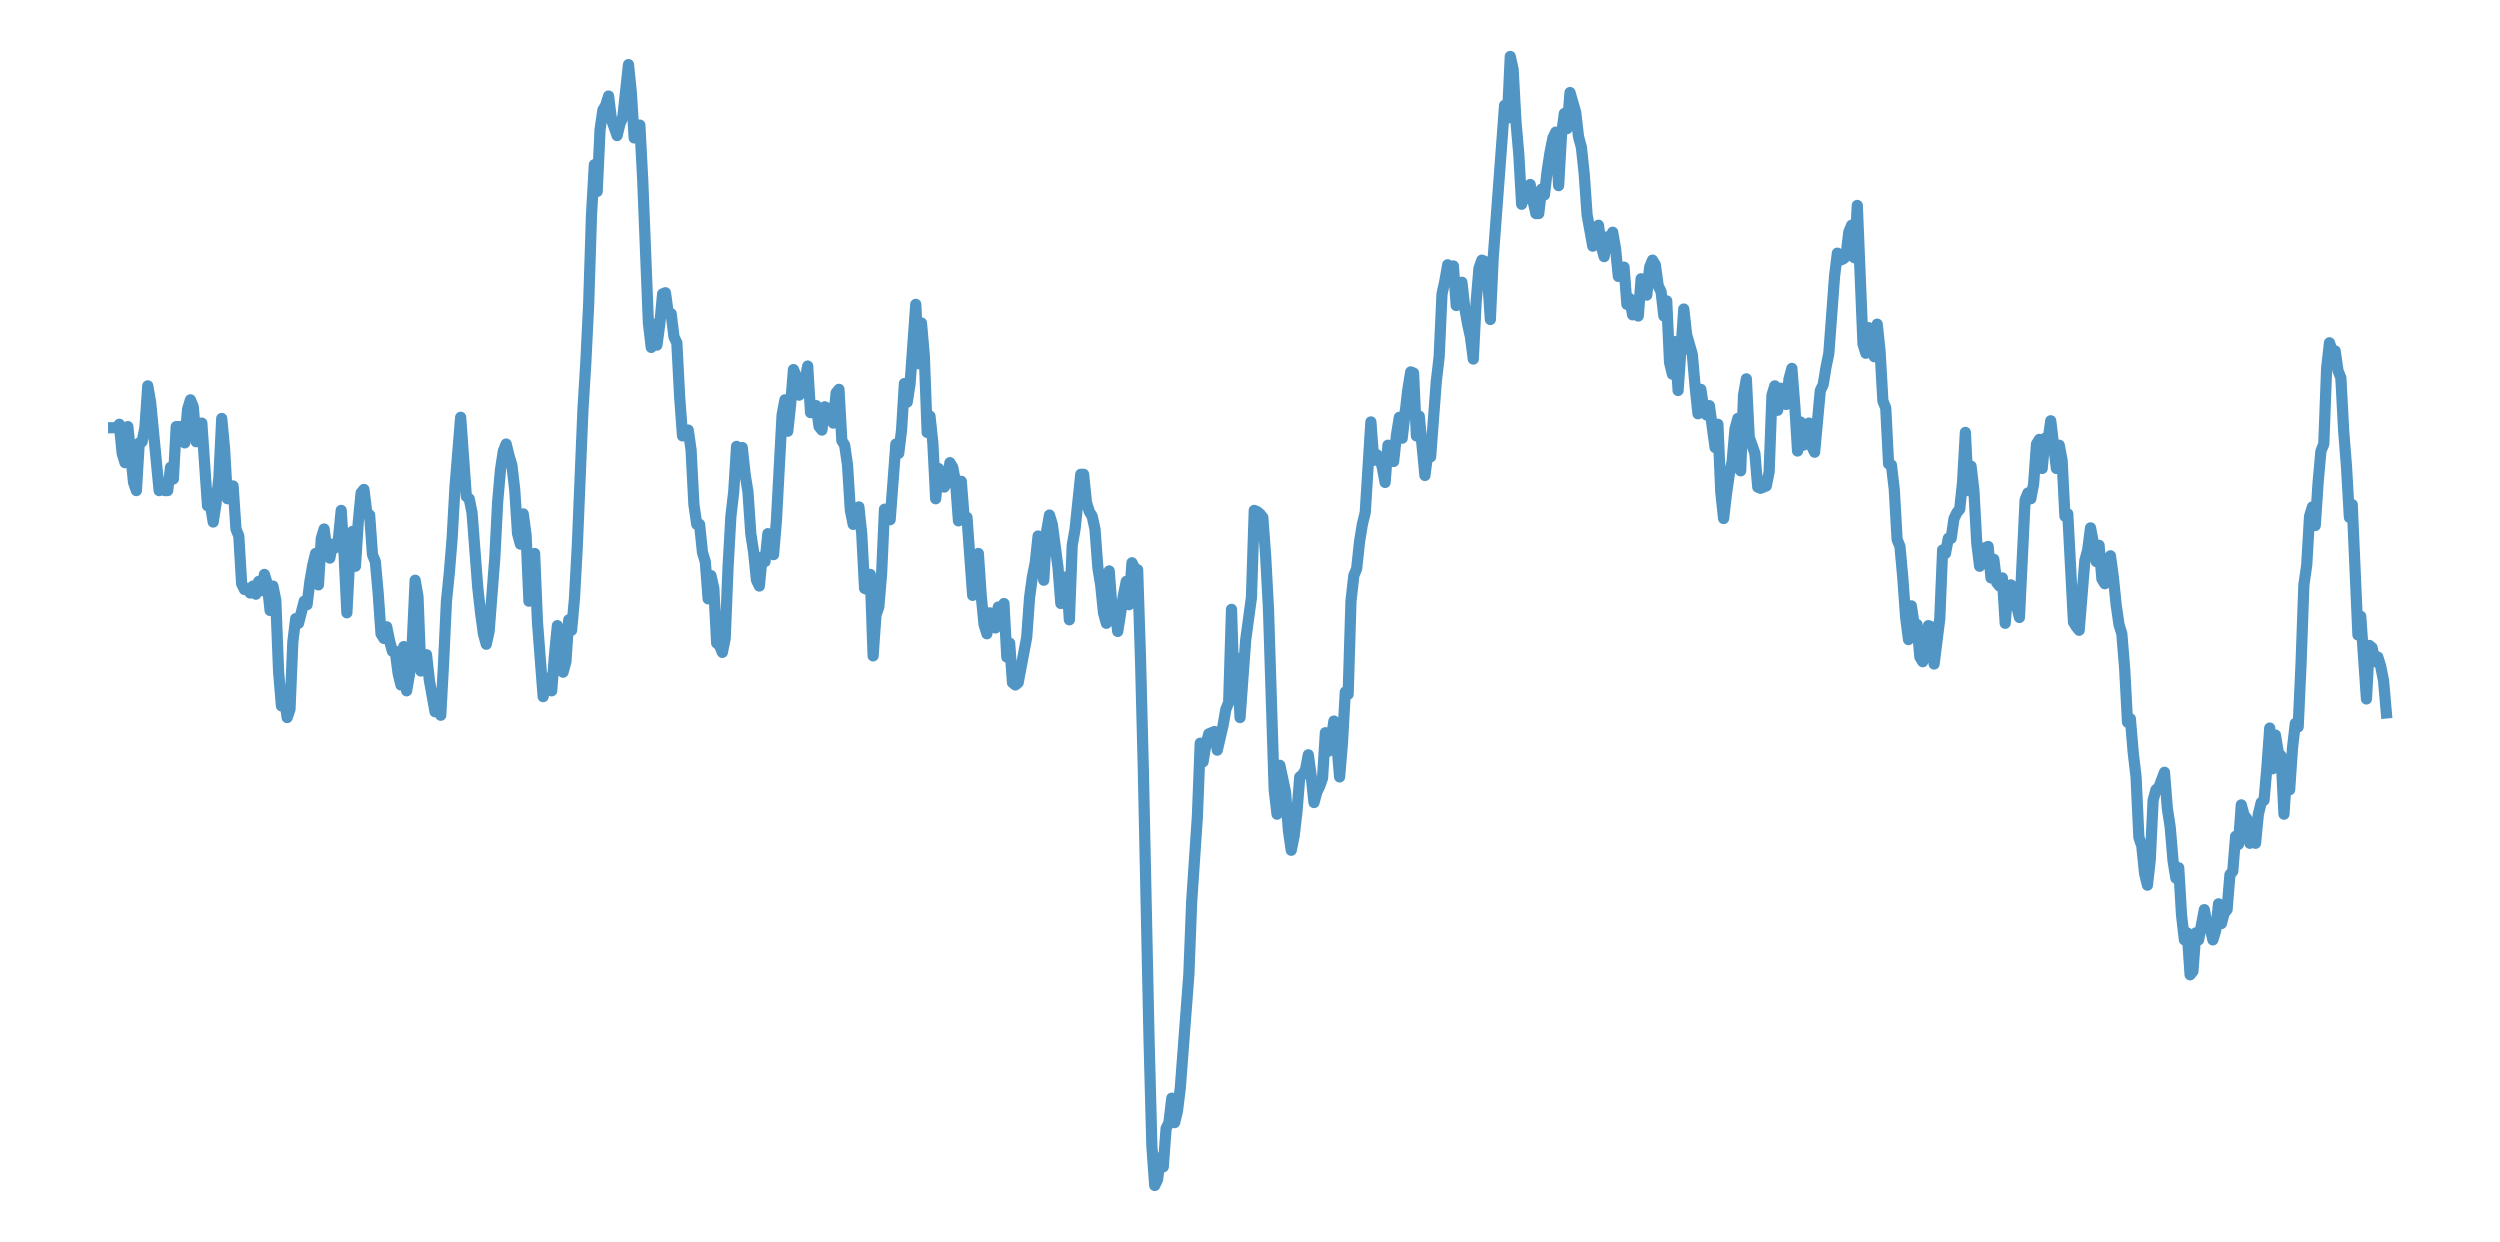 <?xml version="1.0" encoding="utf-8" standalone="no"?>
<!DOCTYPE svg PUBLIC "-//W3C//DTD SVG 1.1//EN"
  "http://www.w3.org/Graphics/SVG/1.1/DTD/svg11.dtd">
<svg xmlns:xlink="http://www.w3.org/1999/xlink" width="558pt" height="277.2pt" viewBox="0 0 558 277.2" xmlns="http://www.w3.org/2000/svg" version="1.1">
 <defs>
  <style type="text/css">*{stroke-linejoin: round; stroke-linecap: butt}</style>
 </defs>
 <g id="figure_1">
  <g id="patch_1">
   <path d="M 0 277.2 
L 558 277.2 
L 558 0 
L 0 0 
z
" style="fill: #ffffff"/>
  </g>
  <g id="axes_1">
   <g id="patch_2">
    <path d="M 0 277.2 
L 558 277.2 
L 558 0 
L 0 0 
z
" style="fill: #ffffff"/>
   </g>
   <g id="matplotlib.axis_1"/>
   <g id="matplotlib.axis_2"/>
   <g id="line2d_1">
    <path d="M 25.364 95.474 
L 25.999 95.474 
L 26.633 94.695 
L 27.268 101.19 
L 27.903 103.268 
L 28.538 95.214 
L 29.808 107.685 
L 30.443 109.503 
L 31.078 98.852 
L 31.712 98.592 
L 32.347 95.474 
L 32.982 86.122 
L 33.617 89.759 
L 35.522 109.503 
L 36.157 108.464 
L 36.792 109.503 
L 37.426 109.503 
L 38.061 104.307 
L 38.696 106.905 
L 39.331 95.214 
L 40.601 95.214 
L 41.236 98.852 
L 41.871 91.318 
L 42.506 89.239 
L 43.14 90.798 
L 43.775 98.592 
L 44.41 98.072 
L 45.045 94.435 
L 46.315 112.88 
L 46.95 112.621 
L 47.585 116.518 
L 48.219 112.361 
L 48.854 106.645 
L 49.489 93.396 
L 50.124 100.151 
L 50.759 111.322 
L 51.394 108.464 
L 52.029 108.464 
L 52.664 118.076 
L 53.299 119.635 
L 53.933 130.287 
L 54.568 131.586 
L 55.203 131.326 
L 55.838 132.365 
L 56.473 130.806 
L 57.108 132.625 
L 57.743 129.767 
L 58.378 131.845 
L 59.013 128.208 
L 59.647 130.287 
L 60.282 136.262 
L 60.917 130.806 
L 61.552 133.924 
L 62.187 150.031 
L 62.822 157.565 
L 63.457 155.487 
L 64.092 160.163 
L 64.726 158.344 
L 65.361 143.276 
L 65.996 138.08 
L 66.631 139.12 
L 67.901 134.184 
L 68.536 134.963 
L 69.171 129.767 
L 69.806 126.13 
L 70.44 123.532 
L 71.075 130.546 
L 71.71 120.155 
L 72.345 118.076 
L 72.98 123.012 
L 73.615 124.571 
L 74.25 121.454 
L 74.885 122.233 
L 75.52 120.414 
L 76.154 113.92 
L 76.789 123.532 
L 77.424 136.781 
L 78.059 124.571 
L 78.694 118.596 
L 79.329 126.39 
L 79.964 116.518 
L 80.599 110.023 
L 81.233 109.243 
L 81.868 114.439 
L 82.503 114.959 
L 83.138 123.792 
L 83.773 125.351 
L 84.408 132.365 
L 85.043 141.458 
L 85.678 142.497 
L 86.313 139.899 
L 86.947 143.016 
L 87.582 145.355 
L 88.217 145.355 
L 88.852 150.291 
L 89.487 152.889 
L 90.122 144.315 
L 90.757 154.188 
L 91.392 150.551 
L 92.027 143.276 
L 92.661 129.507 
L 93.296 133.144 
L 93.931 149.771 
L 94.566 146.134 
L 95.201 146.134 
L 95.836 151.849 
L 97.106 158.864 
L 97.74 158.085 
L 98.375 159.643 
L 99.01 147.953 
L 99.645 134.184 
L 100.28 127.948 
L 100.915 120.155 
L 101.55 108.724 
L 102.82 93.136 
L 104.089 110.802 
L 104.724 111.322 
L 105.359 114.439 
L 106.629 131.066 
L 107.264 136.781 
L 107.899 141.458 
L 108.534 143.796 
L 109.168 140.938 
L 110.438 124.571 
L 111.073 112.101 
L 111.708 104.827 
L 112.343 100.67 
L 112.978 99.111 
L 113.613 101.709 
L 114.247 103.788 
L 114.882 109.243 
L 115.517 119.115 
L 116.152 121.454 
L 116.787 114.699 
L 117.422 119.375 
L 118.057 134.184 
L 118.692 132.625 
L 119.327 123.532 
L 119.961 138.86 
L 121.231 155.487 
L 121.866 151.33 
L 122.501 153.668 
L 123.136 154.188 
L 123.771 146.134 
L 124.406 139.639 
L 125.041 145.355 
L 125.675 150.031 
L 126.31 147.693 
L 126.945 138.34 
L 127.58 140.678 
L 128.215 133.664 
L 128.85 121.973 
L 130.12 91.318 
L 130.754 80.926 
L 131.389 67.936 
L 132.024 47.932 
L 132.659 36.761 
L 133.294 42.736 
L 133.929 28.967 
L 134.564 24.551 
L 135.199 23.511 
L 135.834 21.433 
L 136.468 26.629 
L 137.738 30.266 
L 138.373 27.668 
L 139.008 26.109 
L 140.278 14.419 
L 140.913 20.654 
L 141.548 30.786 
L 142.182 28.447 
L 142.817 27.928 
L 143.452 40.138 
L 144.722 72.093 
L 145.357 77.548 
L 145.992 72.353 
L 146.627 77.029 
L 147.261 72.353 
L 147.896 65.598 
L 148.531 65.338 
L 149.166 70.014 
L 149.801 70.014 
L 150.436 75.21 
L 151.071 76.509 
L 151.706 88.72 
L 152.341 97.293 
L 152.975 95.994 
L 153.61 95.994 
L 154.245 100.41 
L 154.88 112.621 
L 155.515 117.037 
L 156.15 117.037 
L 156.785 123.272 
L 157.42 125.351 
L 158.054 133.664 
L 158.689 128.468 
L 159.324 131.326 
L 159.959 143.536 
L 160.594 144.056 
L 161.229 145.614 
L 161.864 142.497 
L 162.499 126.649 
L 163.134 115.219 
L 163.768 109.763 
L 164.403 99.631 
L 165.038 101.969 
L 165.673 99.891 
L 166.308 105.866 
L 166.943 109.763 
L 167.578 119.115 
L 168.213 123.272 
L 168.848 129.507 
L 169.482 130.806 
L 170.117 124.311 
L 170.752 125.351 
L 171.387 119.115 
L 172.022 120.155 
L 172.657 123.792 
L 173.292 116.258 
L 174.561 92.616 
L 175.196 89.239 
L 175.831 96.254 
L 176.466 90.278 
L 177.101 82.485 
L 177.736 84.043 
L 178.371 88.2 
L 179.006 85.342 
L 179.641 85.082 
L 180.275 81.705 
L 180.91 92.097 
L 181.545 91.058 
L 182.18 90.538 
L 182.815 95.214 
L 183.45 95.994 
L 184.085 90.798 
L 184.72 91.318 
L 185.355 91.058 
L 185.989 94.435 
L 186.624 87.68 
L 187.259 86.901 
L 187.894 98.332 
L 188.529 99.371 
L 189.164 103.788 
L 189.799 113.92 
L 190.434 117.037 
L 191.068 114.179 
L 191.703 113.14 
L 192.338 119.115 
L 192.973 131.326 
L 193.608 131.586 
L 194.243 128.208 
L 194.878 146.394 
L 195.513 137.301 
L 196.148 135.482 
L 196.782 127.948 
L 197.417 113.66 
L 198.052 113.66 
L 198.687 115.998 
L 199.957 99.111 
L 200.592 101.19 
L 201.227 95.994 
L 201.862 85.602 
L 202.496 89.759 
L 203.131 85.602 
L 204.401 67.936 
L 205.036 81.186 
L 205.671 72.093 
L 206.306 79.367 
L 206.941 96.513 
L 207.575 92.876 
L 208.21 98.852 
L 208.845 111.322 
L 209.48 104.567 
L 210.115 107.685 
L 210.75 108.724 
L 211.385 107.685 
L 212.02 103.268 
L 212.655 104.307 
L 213.289 107.685 
L 213.924 116.258 
L 214.559 107.425 
L 215.194 115.478 
L 215.829 115.478 
L 217.099 132.885 
L 218.369 123.532 
L 219.003 132.885 
L 219.638 139.379 
L 220.273 141.458 
L 220.908 136.781 
L 221.543 139.12 
L 222.178 140.159 
L 222.813 135.482 
L 223.448 136.002 
L 224.082 134.703 
L 224.717 146.654 
L 225.352 143.536 
L 225.987 152.369 
L 226.622 152.889 
L 227.257 152.369 
L 229.162 142.237 
L 229.796 133.404 
L 230.431 128.728 
L 231.066 125.61 
L 231.701 119.635 
L 232.971 129.507 
L 233.606 118.596 
L 234.241 114.959 
L 234.876 117.037 
L 236.145 126.649 
L 236.78 134.703 
L 237.415 130.806 
L 238.05 128.728 
L 238.685 138.34 
L 239.32 121.713 
L 239.955 118.076 
L 241.224 105.866 
L 241.859 105.866 
L 242.494 112.101 
L 243.129 114.179 
L 243.764 115.219 
L 244.399 118.076 
L 245.034 126.649 
L 245.669 130.546 
L 246.303 136.781 
L 246.938 139.12 
L 247.573 127.429 
L 248.208 135.742 
L 248.843 135.742 
L 249.478 140.938 
L 250.748 132.885 
L 251.383 129.767 
L 252.017 134.963 
L 252.652 125.61 
L 253.287 126.909 
L 253.922 127.169 
L 254.557 146.913 
L 255.192 171.854 
L 256.462 231.866 
L 257.096 255.767 
L 257.731 264.6 
L 258.366 263.301 
L 259.001 258.365 
L 259.636 260.443 
L 260.271 251.87 
L 260.906 250.571 
L 261.541 245.115 
L 262.176 250.571 
L 262.81 247.973 
L 263.445 242.777 
L 265.35 217.577 
L 265.985 201.21 
L 267.255 182.245 
L 267.89 165.878 
L 268.524 170.035 
L 269.159 166.138 
L 269.794 163.8 
L 271.064 163.28 
L 271.699 167.437 
L 272.969 161.981 
L 273.603 158.344 
L 274.238 156.786 
L 274.873 136.002 
L 275.508 156.006 
L 276.143 146.913 
L 276.778 160.163 
L 278.048 142.757 
L 279.317 133.404 
L 279.952 113.92 
L 280.587 114.179 
L 281.222 114.699 
L 281.857 115.478 
L 282.492 124.052 
L 283.127 136.002 
L 284.397 176.27 
L 285.031 181.726 
L 285.666 170.814 
L 286.936 176.79 
L 287.571 185.363 
L 288.206 189.779 
L 288.841 186.662 
L 289.476 181.206 
L 290.11 173.412 
L 290.745 172.893 
L 291.38 171.854 
L 292.015 168.476 
L 292.65 173.153 
L 293.285 179.128 
L 293.92 176.79 
L 294.555 175.491 
L 295.19 173.672 
L 295.824 163.54 
L 296.459 167.697 
L 297.094 165.099 
L 297.729 160.942 
L 298.364 165.878 
L 298.999 173.412 
L 299.634 165.878 
L 300.269 154.447 
L 300.904 154.967 
L 301.538 134.184 
L 302.173 128.468 
L 302.808 126.909 
L 303.443 120.934 
L 304.078 117.037 
L 304.713 114.439 
L 305.983 94.175 
L 306.617 102.748 
L 307.252 101.449 
L 307.887 101.969 
L 308.522 104.307 
L 309.157 107.685 
L 309.792 99.371 
L 310.427 100.41 
L 311.062 103.008 
L 311.697 97.033 
L 312.331 93.136 
L 312.966 97.812 
L 314.236 86.901 
L 314.871 83.004 
L 315.506 83.264 
L 316.141 97.293 
L 316.776 92.876 
L 318.045 106.126 
L 318.68 101.19 
L 319.315 101.969 
L 320.585 85.082 
L 321.22 79.627 
L 321.855 65.598 
L 322.49 62.74 
L 323.124 59.103 
L 323.759 59.623 
L 324.394 59.363 
L 325.029 68.196 
L 325.664 64.819 
L 326.299 63 
L 326.934 68.715 
L 327.569 72.353 
L 328.204 75.21 
L 328.838 80.146 
L 329.473 67.416 
L 330.108 59.882 
L 330.743 58.064 
L 331.378 58.324 
L 332.013 61.701 
L 332.648 71.313 
L 333.283 57.544 
L 335.187 32.085 
L 335.822 23.511 
L 336.457 26.369 
L 337.092 12.6 
L 337.727 15.458 
L 338.362 27.148 
L 338.997 34.423 
L 339.631 45.594 
L 340.266 43.256 
L 340.901 44.295 
L 341.536 41.177 
L 342.171 44.814 
L 342.806 47.672 
L 343.441 47.672 
L 344.076 42.216 
L 344.711 43.515 
L 345.345 38.06 
L 345.98 33.903 
L 346.615 30.786 
L 347.25 29.487 
L 347.885 41.437 
L 348.52 30.266 
L 349.155 25.33 
L 349.79 28.707 
L 350.425 20.654 
L 351.694 25.07 
L 352.329 30.526 
L 352.964 32.864 
L 353.599 38.839 
L 354.234 47.932 
L 355.504 54.946 
L 356.138 51.569 
L 356.773 50.27 
L 357.408 54.946 
L 358.043 57.285 
L 358.678 52.868 
L 359.313 53.647 
L 359.948 51.829 
L 360.583 55.466 
L 361.218 61.701 
L 361.852 59.882 
L 362.487 59.623 
L 363.122 67.936 
L 363.757 66.637 
L 364.392 70.274 
L 365.027 67.936 
L 365.662 70.534 
L 366.297 62.221 
L 366.932 65.078 
L 367.566 65.858 
L 368.201 59.623 
L 368.836 58.064 
L 369.471 59.103 
L 370.106 63.779 
L 370.741 65.078 
L 371.376 70.534 
L 372.011 67.157 
L 372.645 80.926 
L 373.28 83.524 
L 373.915 76.249 
L 374.55 87.161 
L 375.82 68.975 
L 376.455 74.691 
L 377.725 79.107 
L 378.359 86.381 
L 378.994 92.357 
L 379.629 86.901 
L 380.264 91.058 
L 380.899 92.616 
L 381.534 90.538 
L 382.804 99.891 
L 383.439 94.695 
L 384.073 109.763 
L 384.708 115.738 
L 385.343 110.282 
L 385.978 105.866 
L 386.613 103.008 
L 387.248 95.734 
L 387.883 93.396 
L 388.518 105.087 
L 389.152 88.2 
L 389.787 84.563 
L 390.422 97.553 
L 391.692 101.19 
L 392.327 108.724 
L 392.962 108.984 
L 394.232 108.464 
L 394.866 105.346 
L 395.501 88.2 
L 396.136 86.122 
L 396.771 91.577 
L 397.406 86.641 
L 398.041 87.161 
L 398.676 90.278 
L 399.311 84.563 
L 399.945 82.225 
L 400.58 90.278 
L 401.215 100.67 
L 401.85 94.175 
L 402.485 99.371 
L 403.12 98.592 
L 403.755 94.435 
L 404.39 99.631 
L 405.025 100.93 
L 406.294 87.161 
L 406.929 85.862 
L 407.564 81.965 
L 408.199 78.847 
L 409.469 61.701 
L 410.104 56.505 
L 410.739 58.064 
L 411.373 57.804 
L 412.008 57.285 
L 412.643 51.829 
L 413.278 50.27 
L 413.913 57.544 
L 414.548 45.854 
L 415.818 76.769 
L 416.452 78.847 
L 417.087 73.132 
L 417.722 77.548 
L 418.357 79.627 
L 418.992 72.353 
L 419.627 78.328 
L 420.262 89.499 
L 420.897 91.058 
L 421.532 103.528 
L 422.166 103.788 
L 422.801 109.243 
L 423.436 120.414 
L 424.071 121.973 
L 424.706 128.988 
L 425.341 137.821 
L 425.976 142.757 
L 426.611 135.223 
L 427.246 139.379 
L 427.88 139.379 
L 428.515 146.654 
L 429.15 147.693 
L 429.785 145.874 
L 430.42 139.639 
L 431.055 139.899 
L 431.69 148.212 
L 432.959 138.08 
L 433.594 122.753 
L 434.229 123.532 
L 434.864 120.155 
L 435.499 120.155 
L 436.134 115.738 
L 436.769 114.439 
L 437.404 113.66 
L 438.039 107.685 
L 438.673 96.513 
L 439.308 109.503 
L 439.943 104.047 
L 440.578 109.503 
L 441.213 121.194 
L 441.848 126.39 
L 442.483 123.272 
L 443.118 122.233 
L 443.753 121.973 
L 444.387 128.988 
L 445.022 124.831 
L 445.657 130.027 
L 446.292 130.806 
L 446.927 128.988 
L 447.562 139.12 
L 448.197 130.806 
L 448.832 130.546 
L 449.466 134.703 
L 450.101 135.223 
L 450.736 137.821 
L 452.006 111.581 
L 452.641 110.023 
L 453.276 111.322 
L 453.911 107.944 
L 454.546 99.111 
L 455.18 98.072 
L 455.815 104.567 
L 456.45 97.812 
L 457.085 98.592 
L 457.72 93.915 
L 458.99 104.567 
L 459.625 99.371 
L 460.26 102.748 
L 460.894 115.219 
L 461.529 114.699 
L 462.799 138.86 
L 463.434 139.899 
L 464.069 140.678 
L 465.339 125.091 
L 465.973 122.753 
L 466.608 117.816 
L 467.243 121.194 
L 467.878 125.351 
L 468.513 121.713 
L 469.148 129.247 
L 469.783 130.287 
L 470.418 128.208 
L 471.053 124.052 
L 471.687 128.728 
L 472.322 134.963 
L 472.957 139.379 
L 473.592 141.458 
L 474.227 149.252 
L 474.862 161.202 
L 475.497 160.423 
L 476.132 167.957 
L 476.767 173.412 
L 477.401 186.922 
L 478.036 188.74 
L 478.671 194.975 
L 479.306 197.573 
L 479.941 191.858 
L 480.576 178.608 
L 481.211 176.27 
L 481.846 175.751 
L 483.115 172.373 
L 483.75 180.427 
L 484.385 184.584 
L 485.02 192.118 
L 485.655 196.014 
L 486.29 193.676 
L 486.925 204.328 
L 487.56 209.784 
L 488.194 208.225 
L 488.829 217.577 
L 489.464 216.798 
L 490.099 208.225 
L 490.734 209.784 
L 492.004 203.029 
L 492.639 206.406 
L 493.274 206.926 
L 493.908 209.784 
L 494.543 207.705 
L 495.178 201.73 
L 495.813 206.146 
L 496.448 203.808 
L 497.083 203.029 
L 497.718 195.235 
L 498.353 194.456 
L 498.987 186.662 
L 499.622 188.48 
L 500.257 179.647 
L 500.892 181.986 
L 501.527 182.765 
L 502.162 188.221 
L 502.797 184.843 
L 503.432 188.221 
L 504.067 181.726 
L 504.701 179.128 
L 505.336 178.608 
L 505.971 171.334 
L 506.606 162.501 
L 507.241 171.594 
L 507.876 164.06 
L 508.511 167.957 
L 509.146 168.736 
L 509.781 181.726 
L 510.415 171.854 
L 511.05 176.27 
L 511.685 166.918 
L 512.32 161.462 
L 512.955 162.241 
L 513.59 148.212 
L 514.225 130.546 
L 514.86 126.13 
L 515.494 115.219 
L 516.129 113.14 
L 516.764 117.297 
L 517.399 107.685 
L 518.034 100.67 
L 518.669 99.111 
L 519.304 82.225 
L 519.939 76.509 
L 520.574 78.328 
L 521.208 78.328 
L 521.843 82.744 
L 522.478 84.303 
L 523.113 96.254 
L 523.748 104.307 
L 524.383 115.478 
L 525.018 112.621 
L 526.288 141.718 
L 526.922 137.561 
L 528.192 156.006 
L 528.827 144.056 
L 529.462 144.575 
L 530.097 147.693 
L 530.732 146.654 
L 531.367 148.732 
L 532.001 151.849 
L 532.636 159.124 
L 532.636 159.124 
" clip-path="url(#pe355ea3a23)" style="fill: none; stroke: #5095c4; stroke-width: 2.5; stroke-linecap: square"/>
   </g>
  </g>
 </g>
 <defs>
  <clipPath id="pe355ea3a23">
   <rect x="0" y="0" width="558" height="277.2"/>
  </clipPath>
 </defs>
</svg>
